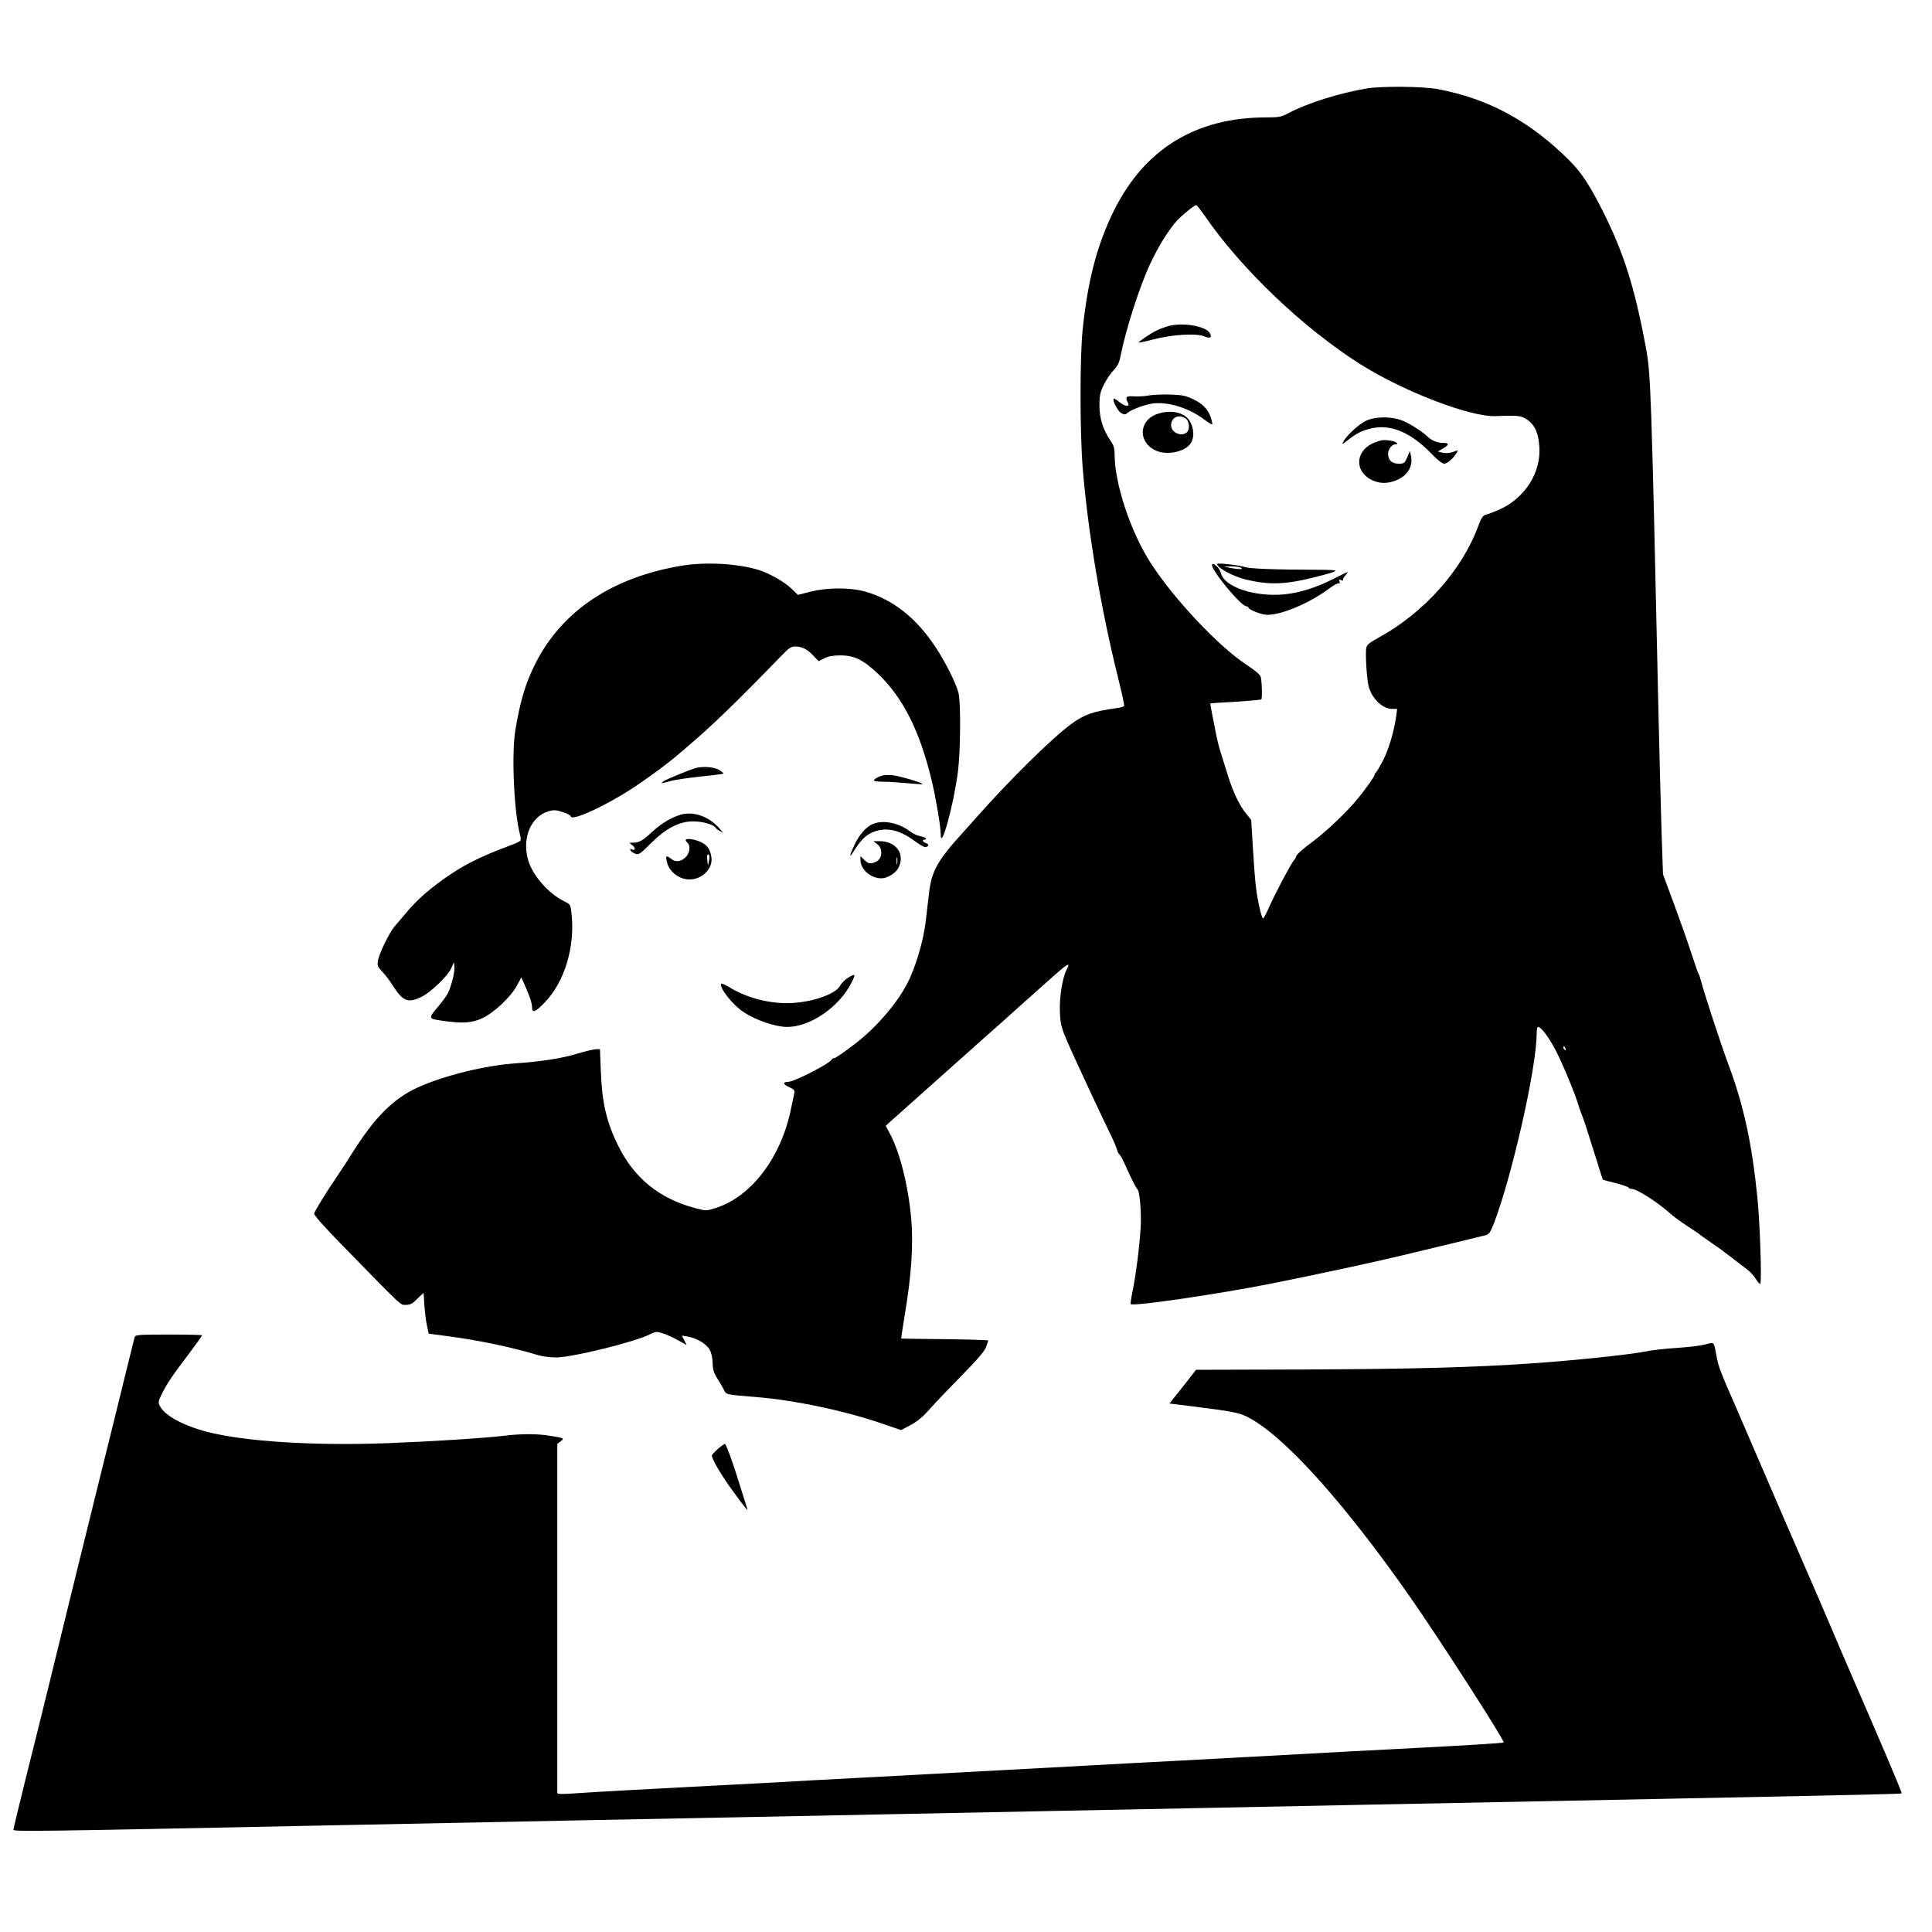 
<svg version="1.0" xmlns="http://www.w3.org/2000/svg"
 width="1300pt" height="1300pt" viewBox="0 0 1300 1300"
 preserveAspectRatio="xMidYMid meet">

<g transform="translate(0,1300) scale(0.1,-0.1)"
fill="#000000" stroke="none">
<path d="M9199 12405 c-184 -30 -406 -100 -528 -166 -50 -26 -63 -29 -151 -29
-473 0 -819 -212 -1025 -628 -112 -227 -175 -464 -210 -799 -19 -182 -19 -688
0 -928 35 -432 122 -948 239 -1419 25 -99 43 -183 40 -187 -2 -4 -26 -11 -52
-14 -154 -21 -221 -44 -307 -109 -134 -100 -414 -377 -631 -622 -34 -38 -73
-81 -85 -95 -185 -203 -221 -269 -239 -429 -6 -47 -15 -128 -21 -180 -15 -131
-70 -316 -126 -421 -70 -134 -209 -294 -341 -396 -83 -64 -139 -103 -149 -103
-6 0 -13 -4 -15 -8 -11 -27 -255 -152 -296 -152 -37 0 -33 -17 8 -35 32 -14
39 -22 35 -39 -3 -12 -12 -57 -21 -100 -66 -333 -268 -599 -510 -675 -60 -19
-64 -19 -130 -2 -247 65 -418 203 -527 427 -76 155 -106 285 -114 492 l-6 152
-27 0 c-15 0 -72 -14 -126 -30 -100 -31 -241 -53 -414 -65 -204 -14 -481 -82
-654 -160 -169 -76 -294 -201 -452 -453 -21 -35 -67 -105 -101 -155 -67 -98
-139 -216 -149 -241 -4 -10 55 -78 187 -213 421 -431 391 -403 431 -403 30 0
44 8 77 42 23 22 41 39 41 37 1 -2 3 -40 6 -84 3 -44 10 -105 17 -135 l12 -54
135 -18 c194 -25 429 -74 595 -125 36 -11 87 -17 130 -17 118 3 526 104 629
156 35 18 44 19 80 8 23 -6 69 -27 104 -46 l62 -34 -16 32 -16 31 37 -6 c61
-10 128 -49 149 -87 13 -22 20 -54 21 -90 1 -45 7 -66 32 -106 17 -27 37 -61
44 -76 14 -32 14 -32 211 -48 260 -20 609 -94 862 -182 l119 -41 64 34 c44 23
83 56 126 104 33 39 130 139 213 224 107 109 157 166 168 195 9 23 16 44 16
46 0 3 -132 7 -292 9 -161 1 -294 4 -294 4 -1 1 11 79 26 172 43 256 56 461
42 629 -20 226 -76 450 -143 576 l-29 54 22 21 c22 20 457 408 527 470 19 16
46 41 60 54 14 12 57 51 96 85 38 33 97 86 130 116 33 30 94 84 134 120 41 36
97 86 125 111 133 120 154 132 122 72 -28 -55 -49 -189 -44 -287 6 -108 2 -97
206 -536 55 -118 117 -248 136 -287 20 -40 38 -84 42 -98 3 -14 10 -28 15 -31
5 -3 21 -31 35 -62 45 -101 79 -167 87 -173 16 -12 29 -164 22 -264 -8 -129
-31 -307 -53 -418 -10 -48 -16 -89 -14 -92 17 -17 582 66 952 139 309 62 687
143 885 191 210 50 514 124 550 133 25 7 33 18 58 82 124 327 287 1050 287
1277 0 24 4 43 9 43 21 0 72 -68 119 -158 49 -94 134 -300 154 -372 6 -19 16
-48 23 -65 13 -30 33 -93 101 -310 20 -66 38 -121 39 -123 1 -1 40 -12 86 -23
46 -12 85 -25 87 -30 2 -5 12 -9 22 -9 35 0 179 -93 264 -170 17 -16 67 -52
111 -81 44 -28 82 -54 85 -58 3 -3 37 -27 75 -53 39 -26 100 -71 137 -100 37
-29 83 -64 102 -78 19 -14 45 -42 58 -62 13 -21 27 -38 32 -38 12 0 -1 405
-19 584 -37 364 -92 617 -194 891 -47 124 -172 507 -187 570 -4 17 -10 35 -14
40 -4 6 -21 55 -39 110 -43 131 -81 238 -147 416 l-54 146 -10 294 c-5 162
-14 510 -20 774 -49 2210 -52 2296 -85 2475 -77 414 -150 643 -298 935 -80
158 -139 247 -212 320 -267 268 -548 421 -890 485 -97 19 -377 21 -476 5z
m-1094 -855 c244 -357 666 -760 1052 -1003 294 -184 737 -354 908 -347 152 6
172 4 214 -26 50 -36 72 -86 79 -180 12 -175 -97 -345 -269 -423 -35 -15 -76
-31 -90 -34 -21 -6 -31 -19 -53 -79 -109 -295 -365 -582 -669 -748 -57 -31
-79 -48 -83 -67 -9 -34 3 -218 16 -264 23 -82 94 -149 157 -149 l34 0 -6 -47
c-14 -101 -49 -221 -88 -298 -23 -44 -45 -81 -49 -83 -4 -2 -8 -8 -8 -14 0
-11 -57 -93 -116 -164 -64 -80 -209 -218 -292 -280 -79 -58 -122 -97 -122
-110 0 -4 -6 -15 -14 -23 -20 -24 -116 -204 -161 -303 -21 -49 -42 -88 -46
-88 -10 0 -37 118 -48 210 -6 47 -15 168 -21 269 l-11 184 -33 41 c-45 55 -87
142 -120 246 -75 239 -66 203 -101 380 -13 63 -22 116 -21 117 1 1 77 6 169
11 93 6 171 13 174 16 7 7 5 107 -3 147 -4 19 -29 41 -98 87 -186 122 -485
439 -643 683 -135 210 -242 531 -243 729 0 44 -6 64 -30 98 -49 74 -72 147
-72 236 0 67 5 87 31 140 17 34 46 77 65 96 26 27 37 49 46 95 37 185 129 470
200 621 57 122 127 233 183 293 42 43 114 101 127 101 3 0 28 -32 55 -70z
m2429 -5606 c3 -8 2 -12 -4 -9 -6 3 -10 10 -10 16 0 14 7 11 14 -7z"/>
<path d="M7865 10807 c-27 -8 -66 -22 -85 -32 -46 -23 -122 -76 -118 -80 2 -2
46 7 98 21 125 33 290 43 342 21 41 -17 55 -9 39 21 -25 47 -178 74 -276 49z"/>
<path d="M7730 10339 c-30 -6 -76 -8 -102 -6 -51 4 -59 -4 -38 -44 16 -29 -21
-25 -60 7 -17 15 -33 24 -36 21 -11 -10 28 -85 51 -97 21 -11 28 -11 42 2 28
23 114 55 169 63 98 13 234 -27 333 -98 73 -52 73 -52 65 -20 -15 66 -52 111
-118 143 -54 27 -77 32 -157 35 -52 2 -119 -1 -149 -6z"/>
<path d="M7780 10212 c-120 -46 -121 -192 -2 -244 78 -35 200 -7 236 52 22 37
20 92 -4 139 -33 67 -134 89 -230 53z m198 -28 c26 -18 30 -75 7 -94 -38 -31
-105 0 -105 48 0 53 52 78 98 46z"/>
<path d="M9190 10168 c-48 -24 -129 -98 -150 -138 -12 -22 -10 -22 26 6 65 50
91 63 151 79 133 36 273 -21 413 -166 41 -43 75 -69 88 -69 21 0 64 38 84 74
9 16 8 18 -8 11 -34 -14 -63 -17 -91 -10 l-28 7 38 22 c40 25 39 36 -4 36 -37
0 -75 15 -102 41 -36 34 -103 78 -159 104 -73 34 -192 35 -258 3z"/>
<path d="M9257 10025 c-141 -50 -150 -203 -15 -260 48 -20 97 -19 150 2 78 30
118 95 102 166 l-7 32 -18 -42 c-17 -40 -21 -43 -57 -43 -47 0 -72 24 -72 67
0 30 26 63 48 63 28 0 9 18 -25 24 -52 8 -62 7 -106 -9z"/>
<path d="M8156 9202 c-16 -26 193 -282 232 -282 6 0 12 -4 12 -8 0 -11 64 -39
107 -47 84 -16 296 69 438 176 30 22 59 38 64 34 7 -4 8 1 4 11 -5 14 -3 16
12 10 11 -4 16 -4 12 0 -4 4 3 18 15 31 12 13 18 23 15 23 -4 0 -46 -20 -94
-45 -114 -58 -229 -94 -328 -104 -203 -20 -411 50 -431 146 -6 28 -49 70 -58
55z"/>
<path d="M8190 9205 c0 -26 105 -83 195 -105 160 -38 269 -34 480 21 156 40
158 44 17 45 -318 1 -469 7 -507 19 -41 13 -185 29 -185 20z m160 -25 c12 -8
10 -10 -10 -9 -14 0 -43 4 -65 8 l-40 9 50 1 c28 0 57 -4 65 -9z"/>
<path d="M4590 9194 c-469 -77 -809 -305 -987 -658 -66 -132 -100 -242 -135
-446 -27 -158 -10 -553 31 -706 5 -17 6 -36 2 -41 -3 -5 -37 -21 -76 -35 -202
-75 -312 -132 -440 -223 -112 -81 -184 -145 -256 -232 -35 -41 -68 -80 -74
-87 -36 -42 -104 -182 -112 -231 -5 -32 -2 -41 29 -73 20 -20 51 -62 70 -92
70 -110 104 -123 199 -75 62 32 174 140 196 191 l17 39 4 -29 c4 -32 -21 -134
-45 -181 -9 -16 -35 -52 -58 -80 -76 -90 -76 -89 19 -103 138 -20 202 -16 272
17 79 37 191 143 231 217 l31 57 22 -49 c33 -74 50 -124 50 -150 0 -43 21 -36
83 28 135 138 207 374 183 599 -7 62 -8 64 -47 83 -105 51 -210 169 -243 271
-47 150 13 300 135 336 33 10 49 10 94 -5 30 -9 55 -22 55 -28 0 -40 249 75
443 206 105 71 226 161 283 211 7 6 38 33 70 60 163 139 319 290 636 617 35
36 54 48 77 48 46 0 83 -18 122 -60 l37 -39 38 19 c27 14 59 20 109 20 93 0
154 -30 252 -123 170 -162 282 -385 363 -722 28 -118 60 -308 60 -359 0 -116
86 193 115 417 18 131 21 461 5 532 -14 62 -87 208 -157 314 -130 196 -288
319 -474 371 -102 28 -251 27 -365 -1 l-85 -22 -42 41 c-48 46 -150 105 -223
127 -138 43 -355 55 -514 29z"/>
<path d="M4685 7833 c-33 -8 -199 -75 -220 -90 -25 -17 -15 -16 48 2 29 8 119
21 201 30 82 8 151 17 154 20 2 2 -11 13 -29 24 -33 20 -102 26 -154 14z"/>
<path d="M5945 7783 c-30 -6 -65 -25 -65 -35 0 -4 28 -8 63 -8 34 0 107 -5
161 -10 55 -5 101 -8 104 -6 6 7 -149 53 -198 59 -25 3 -54 3 -65 0z"/>
<path d="M4587 7520 c-62 -16 -132 -57 -194 -113 -68 -63 -91 -77 -130 -77
l-28 -1 23 -19 c22 -18 14 -39 -9 -24 -7 4 -10 1 -7 -7 3 -8 17 -18 31 -23 25
-9 33 -4 105 68 104 104 195 151 291 149 63 -1 133 -21 146 -43 3 -5 16 -15
28 -21 l22 -12 -20 24 c-69 82 -169 120 -258 99z"/>
<path d="M5872 7455 c-45 -20 -89 -69 -123 -141 -34 -72 -37 -93 -6 -44 48 76
79 108 127 129 87 38 178 20 279 -54 34 -25 68 -45 75 -45 24 0 30 21 7 27
-21 5 -30 23 -11 23 26 0 6 18 -26 23 -20 3 -52 18 -71 33 -76 58 -182 79
-251 49z"/>
<path d="M4615 7350 c-3 -4 2 -13 10 -20 22 -18 18 -65 -7 -93 -33 -36 -70
-41 -102 -16 -34 27 -40 21 -26 -29 14 -53 68 -99 128 -108 92 -14 180 63 169
146 -7 53 -27 83 -69 103 -40 19 -96 28 -103 17z m158 -107 c2 -5 1 -21 -3
-38 l-6 -30 -5 38 c-4 33 3 50 14 30z"/>
<path d="M5904 7319 c39 -31 33 -98 -10 -118 -37 -16 -52 -14 -79 14 l-25 24
0 -26 c0 -63 68 -123 141 -123 40 0 95 34 114 70 48 92 -14 180 -127 180 l-41
0 27 -21z m133 -131 c-2 -13 -4 -5 -4 17 -1 22 1 32 4 23 2 -10 2 -28 0 -40z"/>
<path d="M5702 6418 c-18 -11 -39 -33 -48 -49 -31 -61 -205 -119 -359 -119
-137 0 -282 41 -392 110 -27 16 -49 25 -51 20 -11 -30 82 -146 154 -192 86
-55 213 -98 291 -98 155 0 350 134 432 297 31 62 28 65 -27 31z"/>
<path d="M906 4003 c-3 -10 -63 -254 -134 -543 -72 -289 -184 -745 -251 -1015
-66 -269 -152 -620 -191 -780 -39 -159 -109 -442 -156 -628 -46 -186 -84 -343
-84 -349 0 -13 154 -11 2005 27 660 13 1443 29 1740 35 297 6 986 19 1530 30
545 11 1332 27 1750 35 418 8 873 17 1010 20 138 3 585 12 995 20 3455 68
3671 73 3676 78 4 4 -149 363 -351 827 -37 85 -91 211 -120 280 -74 174 -112
261 -190 440 -37 85 -89 205 -115 265 -101 235 -262 608 -330 765 -116 265
-126 292 -139 360 -20 107 -14 100 -74 84 -29 -8 -117 -19 -197 -24 -80 -5
-176 -16 -215 -25 -90 -19 -477 -60 -760 -79 -391 -27 -795 -38 -1533 -41
l-724 -2 -89 -114 -90 -113 178 -22 c246 -31 290 -40 348 -69 240 -122 641
-565 1087 -1202 195 -278 646 -979 636 -988 -4 -4 -285 -21 -558 -35 -291 -15
-710 -37 -1120 -60 -201 -11 -453 -24 -560 -30 -107 -5 -359 -19 -560 -30
-400 -22 -1374 -74 -1675 -90 -104 -5 -269 -14 -365 -20 -96 -5 -310 -17 -475
-25 -353 -18 -808 -43 -952 -53 -69 -5 -103 -4 -103 3 0 5 0 537 0 1180 l0
1170 23 17 c26 20 23 22 -74 37 -82 14 -189 14 -299 1 -153 -18 -490 -39 -796
-51 -495 -18 -954 11 -1209 76 -161 42 -286 109 -319 174 -13 24 -11 32 14 84
36 70 68 119 182 269 48 64 88 120 88 123 0 3 -101 5 -224 5 -205 0 -225 -2
-230 -17z"/>
<path d="M4832 3252 c-23 -20 -42 -41 -42 -47 1 -25 64 -132 140 -236 94 -129
106 -143 96 -114 -4 11 -27 85 -52 165 -39 128 -84 253 -95 264 -2 3 -23 -12
-47 -32z"/>
</g>
</svg>
